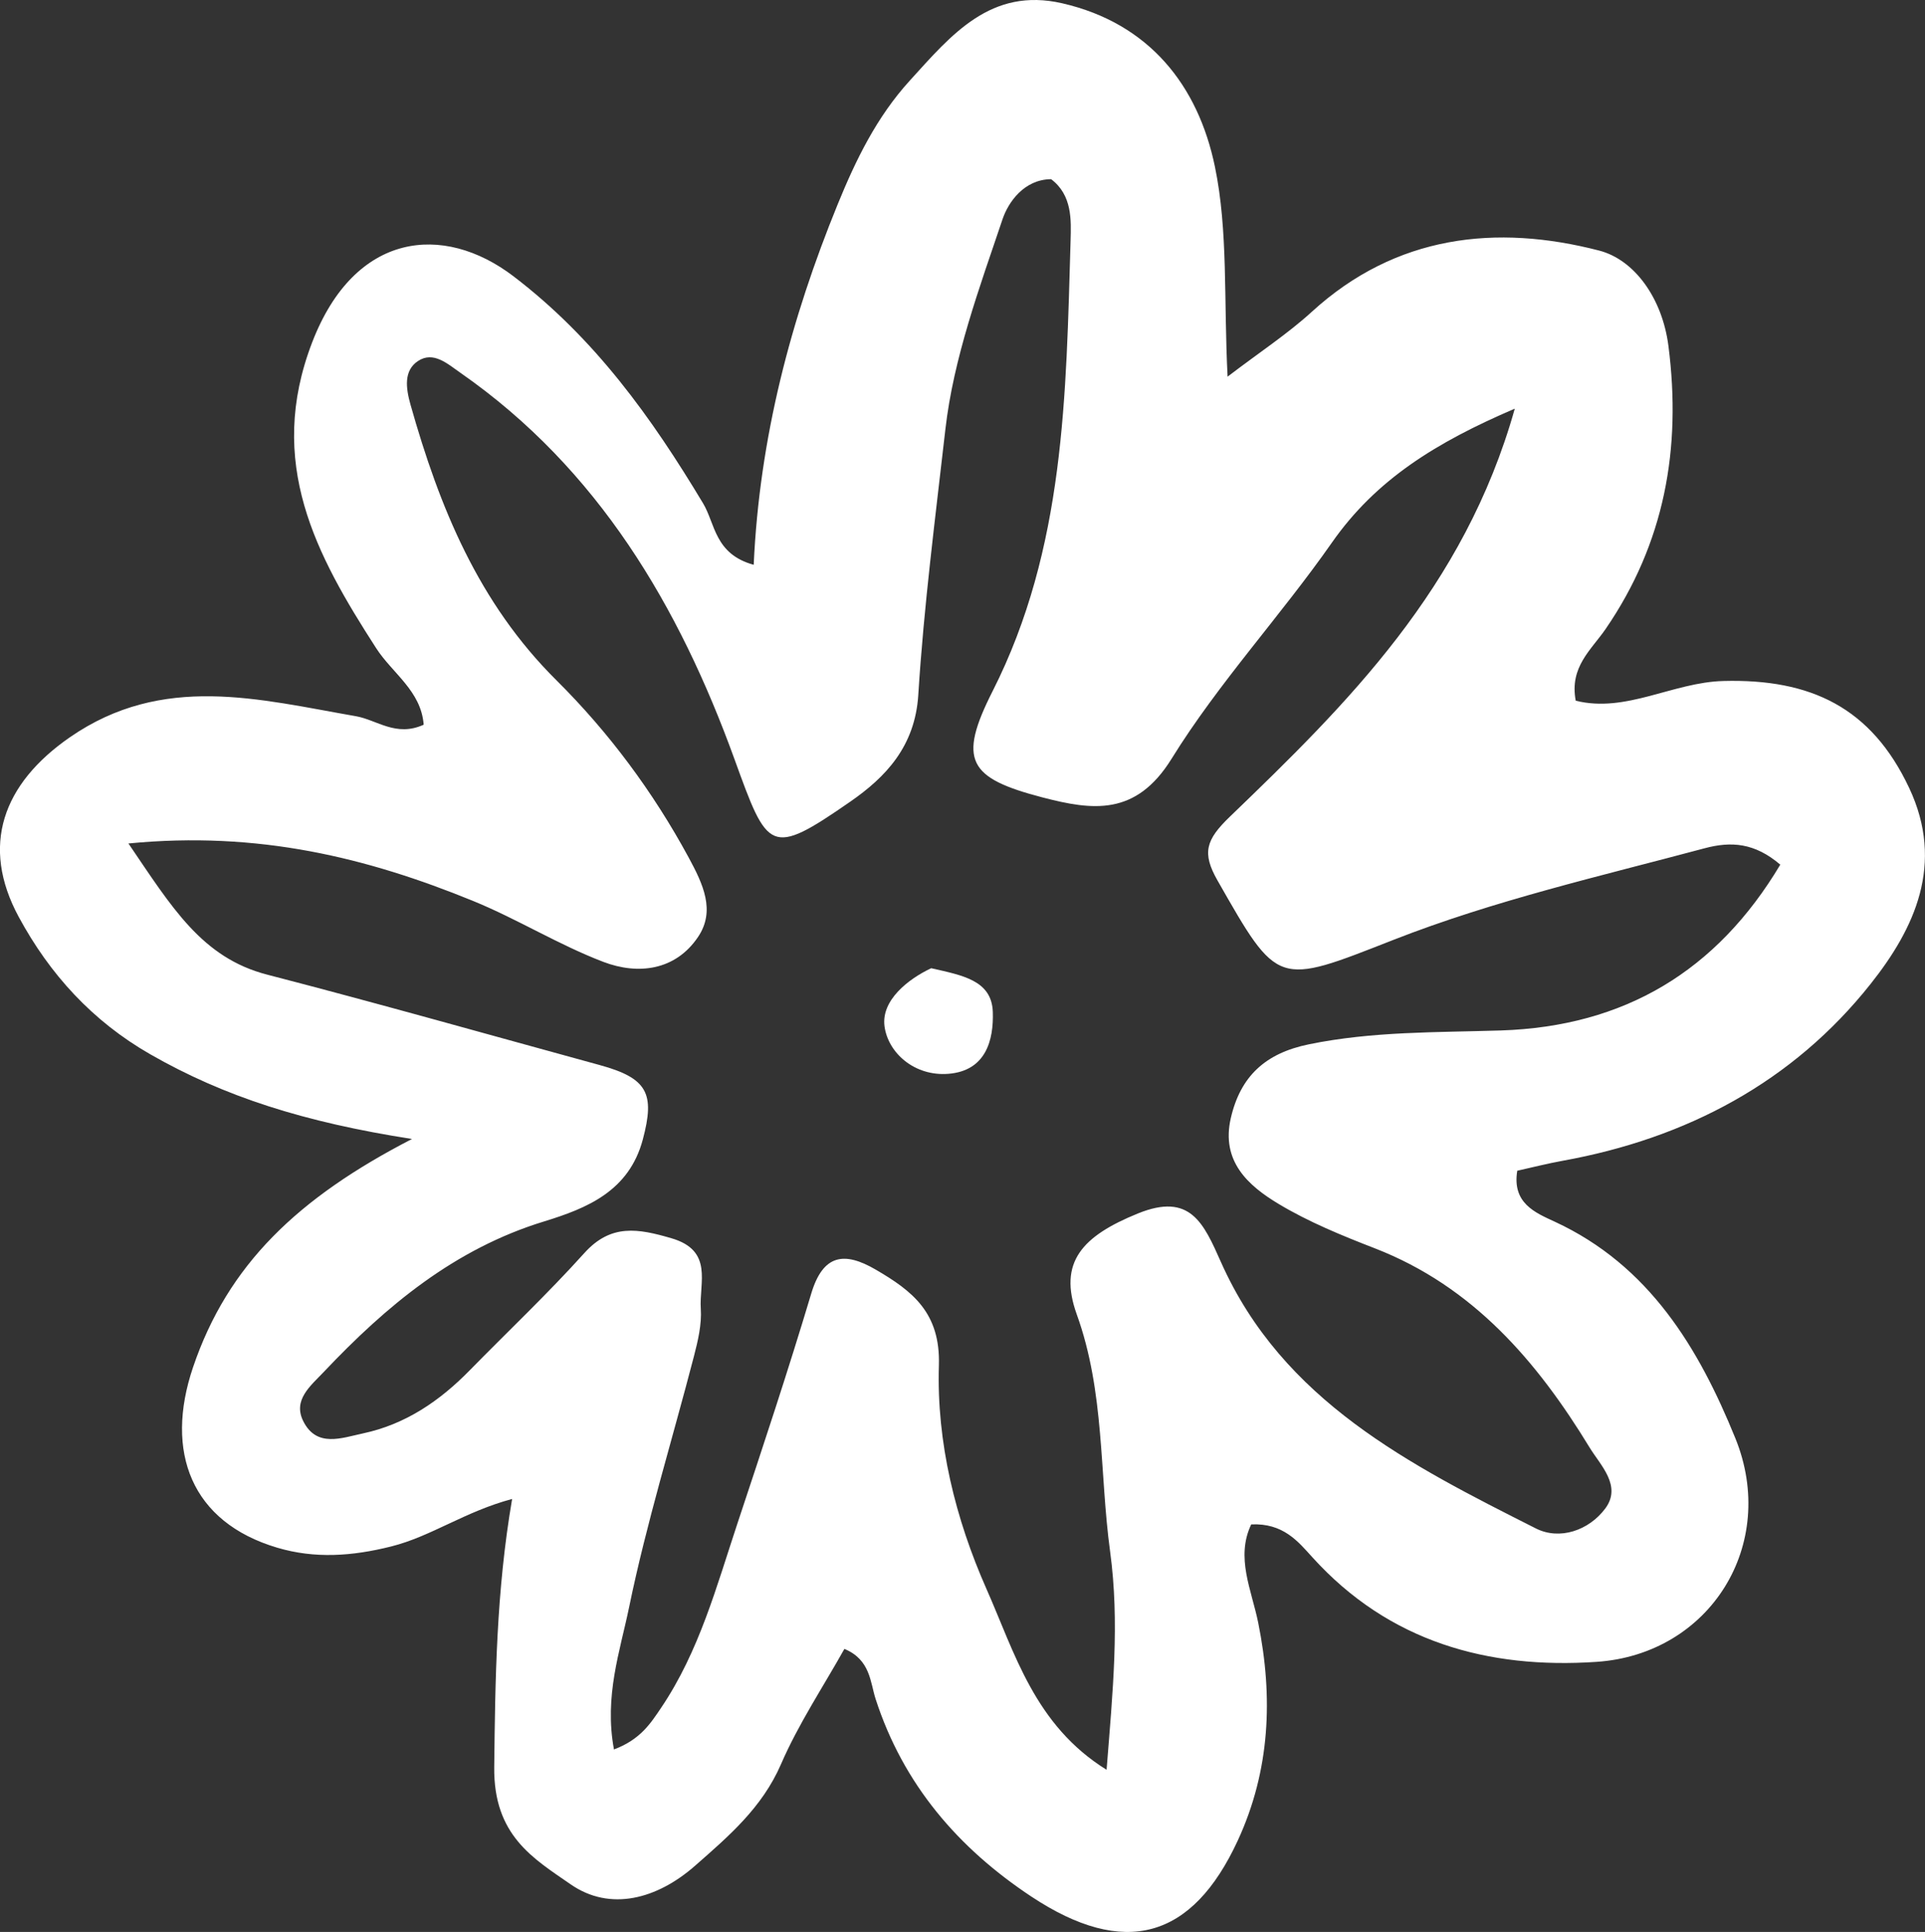 <?xml version="1.0" encoding="UTF-8"?>
<svg id="Layer_2" data-name="Layer 2" xmlns="http://www.w3.org/2000/svg" viewBox="0 0 513.95 515.78">
  <rect x="0" y="0" width="513.95" height="515.78" fill="#333333" stroke="none"/>
  <defs>
    <style>
      .cls-1 {
        fill: #fff;
      }
    </style>
  </defs>
  <g id="_ÎÓÈ_1" data-name="—ÎÓÈ_1">
    <g>
      <path class="cls-1" d="M201.23,150.78c1.54-33.92,9.92-65.62,22.42-96.23,4.85-11.88,10.39-23.29,19.25-33.03,11.09-12.2,21.62-25.03,40.71-20.64,23.23,5.34,36.28,21.96,40.76,43.64,3.55,17.16,2.33,35.3,3.38,56.04,8.58-6.56,16.03-11.42,22.52-17.35,22.45-20.49,49.24-23.41,76.66-16.32,9.49,2.45,16.89,12.77,18.52,25.46,3.53,27.47-1.05,52.67-16.77,75.58-3.85,5.6-9.69,10.13-7.98,19.14,13.42,3.36,25.88-4.91,39.43-5.26,23.36-.62,39.49,7.1,49.59,28.54,9.58,20.34,1.41,37.59-10.26,52.3-20.8,26.25-49.2,41.28-82.25,47.25-4.13.75-8.21,1.79-12.12,2.66-1.43,8.68,4.83,11.21,10,13.6,25.27,11.69,38.46,33.78,48.22,57.8,11.53,28.36-6.71,57.66-37.02,59.72-29.01,1.97-55.45-5.32-75.92-27.94-3.87-4.28-7.8-9.14-16.31-8.76-4.21,8.82.1,17.5,1.87,26.27,4.02,19.9,3.17,39.44-5.45,58.11-12.17,26.35-30.27,31.45-55.14,14.97-19.49-12.92-34.16-29.9-41.56-52.73-1.44-4.43-1.37-10.51-8.34-13.38-5.67,10.14-12.27,20.03-16.92,30.77-5.04,11.62-13.96,19.23-22.97,27.14-10.1,8.87-22.63,12.28-33.2,4.94-9.95-6.9-20.61-13.01-20.4-31.31.27-23.46.54-46.81,4.78-71.57-12.64,3.37-21.61,10.01-32.3,12.68-10.42,2.61-20.36,3.31-30.41.33-22.93-6.8-30.14-25.57-22.48-48.18,9.29-27.4,28-45.23,58.46-60.94-28.72-4.47-50.13-11.29-69.91-22.63-15.4-8.83-26.79-21.31-35.09-36.66-10.28-19.01-4.27-35.55,13.66-47.96,24.83-17.17,50.48-10.12,76.36-5.62,5.63.98,10.69,5.63,18.1,2.27-.69-9.05-8.36-13.72-12.68-20.42-16.07-24.92-29.46-49.56-17.08-81.7,11.38-29.52,35.04-31.83,53.68-17.64,21.81,16.61,36.94,37.78,50.67,60.65,3.27,5.44,3.06,13.54,13.5,16.41ZM404.39,109.12c-21.01,9.01-37.02,18.92-48.77,35.72-13.73,19.64-30.26,37.44-42.83,57.74-9.54,15.4-21.16,13.77-34.47,10.31-19.76-5.15-22.68-9.86-13.3-28.38,19.32-38.14,19.6-79.25,20.81-120.28.16-5.48.46-12.12-5.19-16.39-7.27.05-11.47,6.23-12.96,10.64-6.2,18.4-13.11,37.09-15.28,56.19-2.68,23.56-5.75,47.19-7.23,70.86-.87,13.79-8.75,21.97-18.12,28.47-21.55,14.94-22.04,13.25-30.95-11.31-14.79-40.8-36.36-77.47-73.06-103.08-3.56-2.48-7.33-5.96-11.45-3.22-3.85,2.57-3.24,7.2-1.99,11.65,7.73,27.35,18.1,52.89,39,73.62,13.92,13.82,25.77,29.75,35.26,47.27,3.85,7.11,7.23,14.22,2.5,21.23-6.03,8.95-15.99,10.17-25.25,6.65-11.94-4.55-22.98-11.45-34.83-16.29-28.26-11.54-57.3-18.72-91.99-15.33,11.56,16.98,19.57,30.5,37.05,35.02,29.66,7.68,59.15,16.03,88.71,24.12,12.85,3.52,14.86,7.57,11.57,19.9-3.67,13.76-14.86,18.34-26.34,21.86-23.91,7.32-42.14,22.54-58.84,40.19-3.52,3.72-8.33,7.48-5.46,13.17,3.58,7.11,10.24,4.45,15.96,3.23,11.31-2.41,20.45-8.65,28.43-16.8,10.23-10.44,20.87-20.49,30.64-31.34,7.12-7.9,14.38-6.54,23.24-3.96,11.31,3.29,7.38,11.89,7.85,18.82.28,4.18-.76,8.56-1.83,12.69-5.79,22.34-12.66,44.44-17.31,67.01-2.4,11.66-6.7,23.76-4.04,37.96,7.09-2.66,9.81-7.01,12.59-11.12,10.16-15.06,14.81-32.45,20.43-49.39,6.75-20.32,13.5-40.66,19.64-61.17,3.16-10.56,8.85-11.3,17.21-6.43,9.83,5.73,17.31,11.51,16.88,25.58-.64,20.54,4.41,40.96,12.72,59.72,7.53,16.99,12.81,36.3,32.05,48.24,1.66-20.97,3.51-39.36.94-58.28-2.87-21.09-1.4-42.49-8.9-63.29-5.03-13.95,1.48-20.92,16.32-26.95,14-5.69,17.55,2.59,22.18,12.99,16.5,37.04,50.46,54.13,84.08,71.1,6.36,3.21,14.15.53,18.51-5.31,4.53-6.05-1.3-11.58-4.14-16.25-14.05-23.06-31.14-43.04-57.35-53.22-8.79-3.41-17.65-7.02-25.69-11.85-8.2-4.91-15.42-11.42-12.79-22.89,2.57-11.21,9.24-17.35,20.83-19.73,16.99-3.49,34.09-3.16,51.21-3.7,33.12-1.05,57.75-15.92,74.67-44.27-6.82-5.81-13.06-6.29-20.25-4.36-27.91,7.47-56.17,13.91-83.1,24.47-31.06,12.18-30.67,12.6-46.92-15.91-4.16-7.31-3.13-10.8,3.3-16.99,31.41-30.24,62.58-60.99,76.08-108.93Z"/>
      <path class="cls-1" d="M248.62,258.49c8.23,1.9,16.16,3.17,16.45,11.68.25,7.52-1.85,15.7-11.82,16.51-9.13.74-16.18-5.63-17.1-12.72-.89-6.92,6.32-12.58,12.47-15.47Z"/>
    </g>
  </g>
</svg>